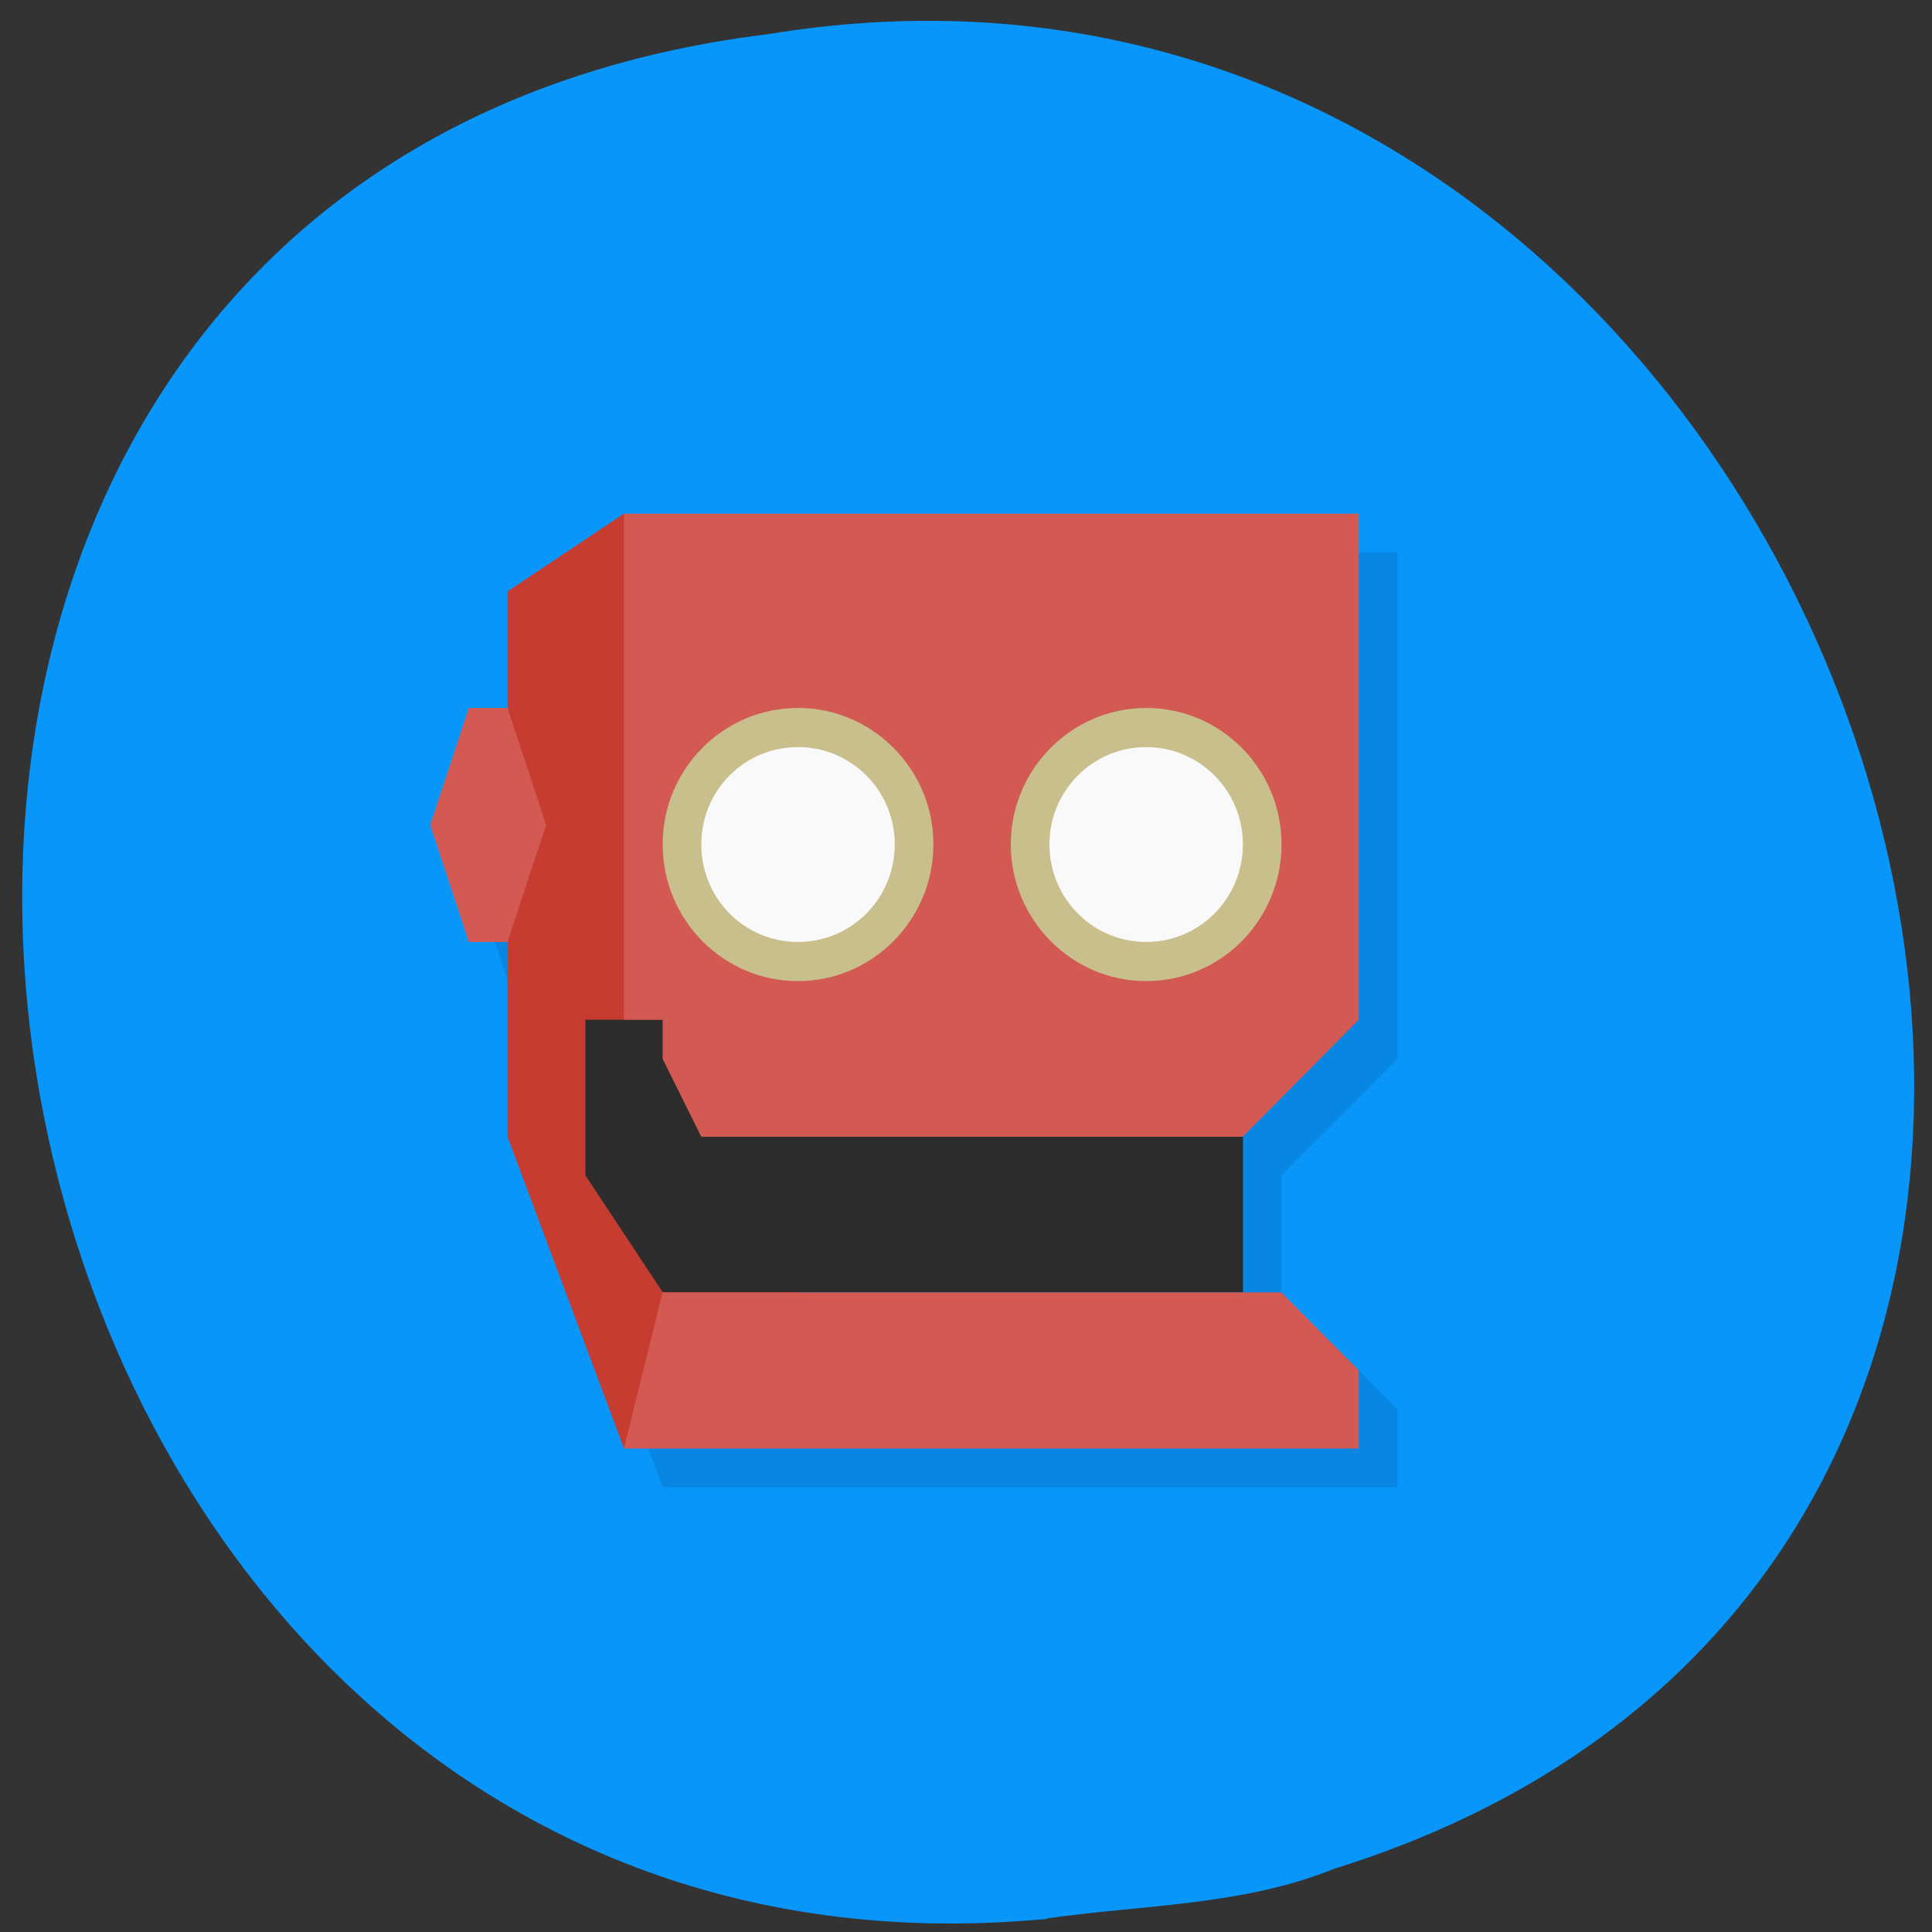 <svg xmlns="http://www.w3.org/2000/svg" viewBox="0 0 16 16"><rect x="0" y="0" width="16" height="16" fill="#333333" stroke="none"/><path d="m 8.672 15.891 c -9.504 0.906 -12.06 -14.418 -2.305 -15.609 c 8.977 -1.477 13.598 12.418 4.68 15.195 c -0.754 0.305 -1.578 0.297 -2.375 0.41" fill="#0896fb"/><path d="m 5.488 4.574 l -0.965 0.645 v 0.969 h -0.32 l -0.32 0.969 l 0.32 0.969 h 0.32 v 1.609 l 0.965 2.582 h 6.086 v -0.645 l -0.641 -0.645 h -0.32 v -1.293 l 0.961 -0.965 v -4.195" fill-opacity="0.102"/><path d="m 4.203 4.898 v 4.516 l 0.965 2.582 l 2.883 -2.582 v -3.227 l -2.883 -1.934" fill="#c63c31"/><path d="m 4.848 8.445 v 1.289 l 0.641 0.969 h 4.805 v -1.289 h -4.484 l -0.32 -0.645 v -0.324" fill="#2d2d2d"/><path d="m 5.168 4.254 v 4.191 h 0.32 v 0.324 l 0.32 0.645 h 4.484 l 0.961 -0.969 v -4.191 m -5.766 6.449 l -0.32 1.293 h 6.086 v -0.648 l -0.641 -0.645" fill="#d25a52"/><g fill="#c8bf8c"><path d="m 7.73 6.992 c 0 0.625 -0.504 1.133 -1.121 1.133 c -0.621 0 -1.121 -0.508 -1.121 -1.133 c 0 -0.621 0.5 -1.129 1.121 -1.129 c 0.617 0 1.121 0.508 1.121 1.129"/><path d="m 10.613 6.992 c 0 0.625 -0.5 1.133 -1.121 1.133 c -0.617 0 -1.121 -0.508 -1.121 -1.133 c 0 -0.621 0.504 -1.129 1.121 -1.129 c 0.621 0 1.121 0.508 1.121 1.129"/></g><g fill="#f9f9f9"><path d="m 7.41 6.992 c 0 0.449 -0.359 0.809 -0.801 0.809 c -0.445 0 -0.801 -0.359 -0.801 -0.809 c 0 -0.445 0.355 -0.805 0.801 -0.805 c 0.441 0 0.801 0.359 0.801 0.805"/><path d="m 10.293 6.992 c 0 0.449 -0.359 0.809 -0.801 0.809 c -0.441 0 -0.801 -0.359 -0.801 -0.809 c 0 -0.445 0.359 -0.805 0.801 -0.805 c 0.441 0 0.801 0.359 0.801 0.805"/></g><path d="m 3.883 5.863 h 0.32 l 0.32 0.969 l -0.32 0.969 h -0.32 l -0.32 -0.969" fill="#d25a52"/></svg>